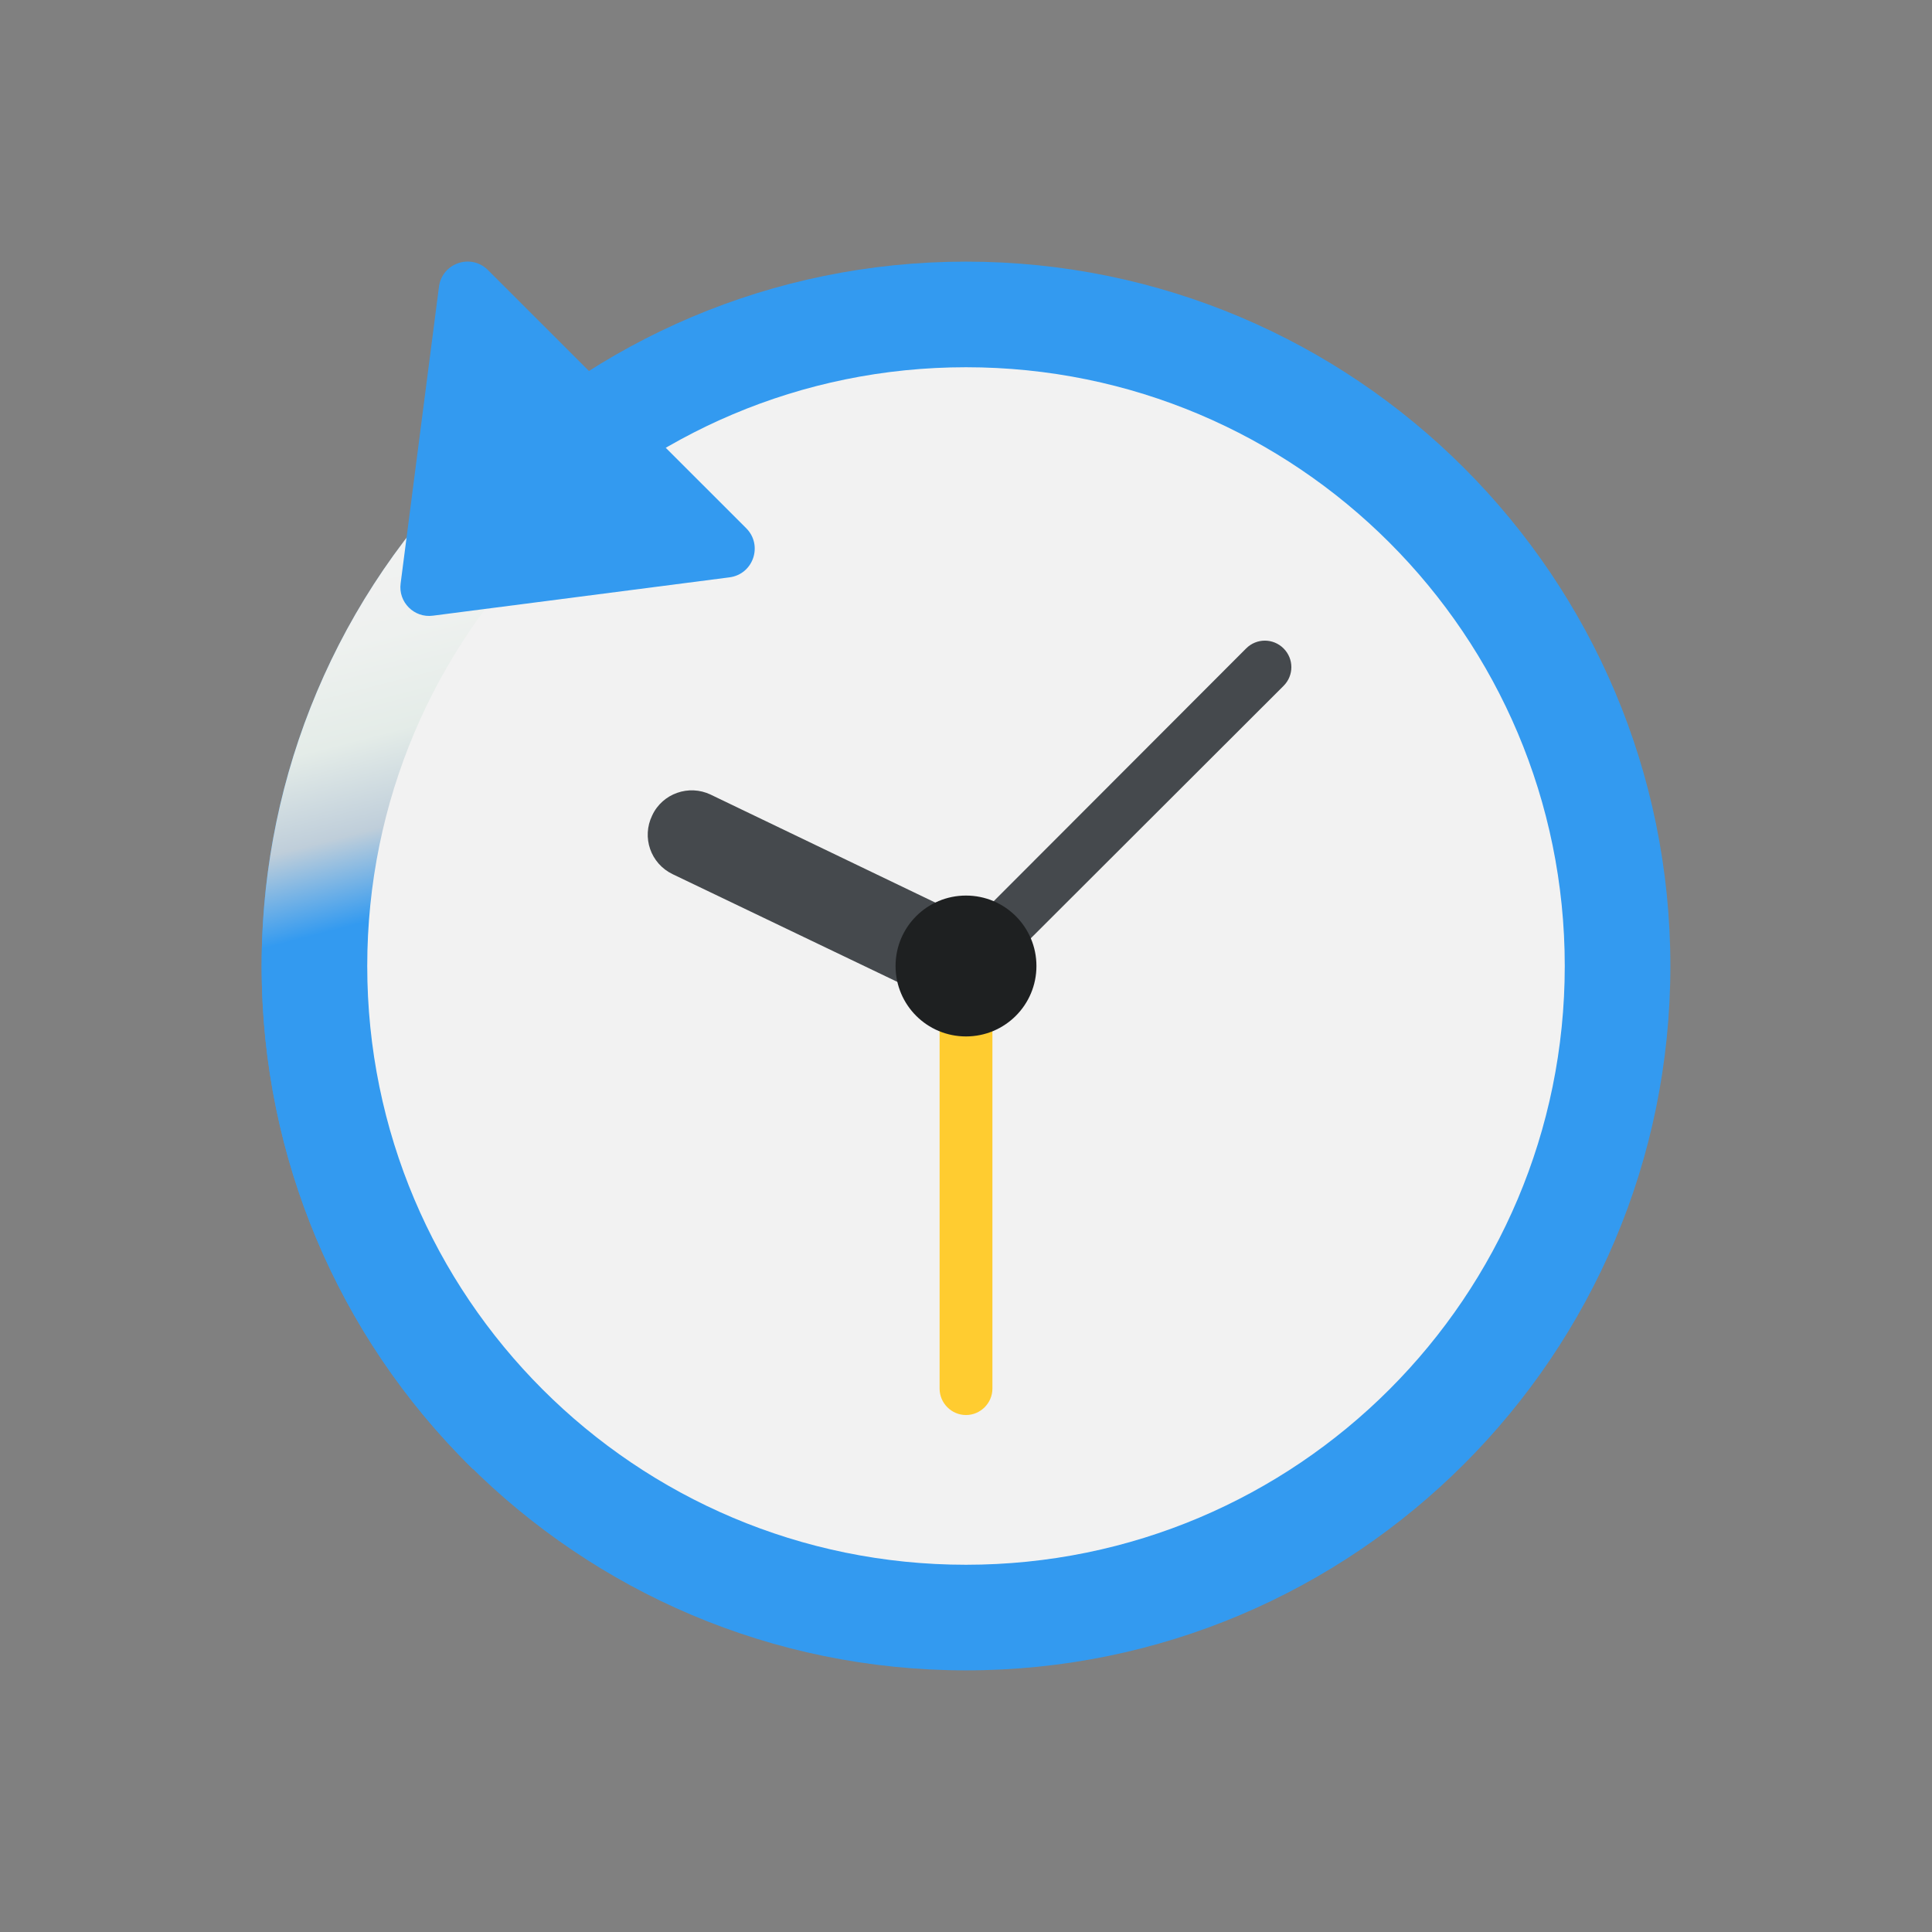 <?xml version="1.0" encoding="UTF-8"?>
<svg xmlns="http://www.w3.org/2000/svg" xmlns:xlink="http://www.w3.org/1999/xlink" viewBox="0 0 24 24" width="24px" height="24px">
<rect x="0" y="0" width="24" height="24" fill="#808080" stroke="none"/>
<defs>
<linearGradient id="linear0" gradientUnits="userSpaceOnUse" x1="10.251" y1="10.763" x2="15.3" y2="30.307" gradientTransform="matrix(0.438,0,0,0.438,1.5,1.5)">
<stop offset="0" style="stop-color:rgb(94.902%,94.902%,94.902%);stop-opacity:1;"/>
<stop offset="0.148" style="stop-color:rgb(93.333%,94.51%,93.725%);stop-opacity:1;"/>
<stop offset="0.282" style="stop-color:rgb(89.412%,92.549%,90.98%);stop-opacity:1;"/>
<stop offset="0.409" style="stop-color:rgb(74.902%,80.784%,85.49%);stop-opacity:1;"/>
<stop offset="0.533" style="stop-color:rgb(20%,60.392%,94.118%);stop-opacity:1;"/>
<stop offset="0.654" style="stop-color:rgb(20%,60.392%,94.118%);stop-opacity:1;"/>
<stop offset="0.773" style="stop-color:rgb(20%,60.392%,94.118%);stop-opacity:1;"/>
<stop offset="0.889" style="stop-color:rgb(20%,60.392%,94.118%);stop-opacity:1;"/>
<stop offset="1" style="stop-color:rgb(20%,60.392%,94.118%);stop-opacity:1;"/>
</linearGradient>
</defs>
<g id="surface30661018">
<path style=" stroke:none;fill-rule:nonzero;fill:rgb(20%,60.392%,94.118%);fill-opacity:1;" d="M 20.75 12 C 20.75 16.832 16.832 20.75 12 20.75 C 7.168 20.75 3.25 16.832 3.25 12 C 3.25 7.168 7.168 3.25 12 3.25 C 16.832 3.25 20.75 7.168 20.75 12 Z M 20.75 12 "/>
<path style=" stroke:none;fill-rule:nonzero;fill:url(#linear0);" d="M 12 12 L 5.875 18.25 C 2.426 14.867 2.367 9.324 5.75 5.875 Z M 12 12 "/>
<path style=" stroke:none;fill-rule:nonzero;fill:rgb(94.902%,94.902%,94.902%);fill-opacity:1;" d="M 19.438 12 C 19.438 16.109 16.109 19.438 12 19.438 C 7.891 19.438 4.562 16.109 4.562 12 C 4.562 7.891 7.891 4.562 12 4.562 C 16.109 4.562 19.438 7.891 19.438 12 Z M 19.438 12 "/>
<path style=" stroke:none;fill-rule:nonzero;fill:rgb(100%,80%,18.824%);fill-opacity:1;" d="M 12 17.578 C 11.82 17.578 11.672 17.43 11.672 17.25 L 11.672 12 C 11.672 11.82 11.82 11.672 12 11.672 C 12.18 11.672 12.328 11.82 12.328 12 L 12.328 17.25 C 12.328 17.43 12.18 17.578 12 17.578 Z M 12 17.578 "/>
<path style=" stroke:none;fill-rule:nonzero;fill:rgb(27.059%,28.627%,30.196%);fill-opacity:1;" d="M 12 12.328 C 11.914 12.328 11.832 12.297 11.77 12.23 C 11.641 12.105 11.641 11.895 11.77 11.77 L 15.48 8.055 C 15.609 7.926 15.816 7.926 15.945 8.055 C 16.074 8.184 16.074 8.391 15.945 8.52 L 12.23 12.23 C 12.168 12.297 12.086 12.328 12 12.328 Z M 12 12.328 "/>
<path style=" stroke:none;fill-rule:nonzero;fill:rgb(27.059%,28.627%,30.196%);fill-opacity:1;" d="M 12 12.547 C 11.922 12.547 11.84 12.531 11.762 12.492 L 8.355 10.859 C 8.082 10.727 7.969 10.402 8.102 10.129 C 8.23 9.855 8.559 9.742 8.828 9.871 L 12.234 11.508 C 12.508 11.637 12.625 11.965 12.492 12.238 C 12.398 12.434 12.203 12.547 12 12.547 Z M 12 12.547 "/>
<path style=" stroke:none;fill-rule:nonzero;fill:rgb(11.765%,12.549%,12.941%);fill-opacity:1;" d="M 12.875 12 C 12.875 12.484 12.484 12.875 12 12.875 C 11.516 12.875 11.125 12.484 11.125 12 C 11.125 11.516 11.516 11.125 12 11.125 C 12.484 11.125 12.875 11.516 12.875 12 Z M 12.875 12 "/>
<path style=" stroke:none;fill-rule:nonzero;fill:rgb(20%,60.392%,94.118%);fill-opacity:1;" d="M 9.062 7.172 L 5.379 7.648 C 5.145 7.68 4.945 7.48 4.977 7.246 L 5.453 3.562 C 5.492 3.266 5.852 3.145 6.062 3.355 L 9.27 6.562 C 9.48 6.773 9.359 7.133 9.062 7.172 Z M 9.062 7.172 "/>
</g>
</svg>
